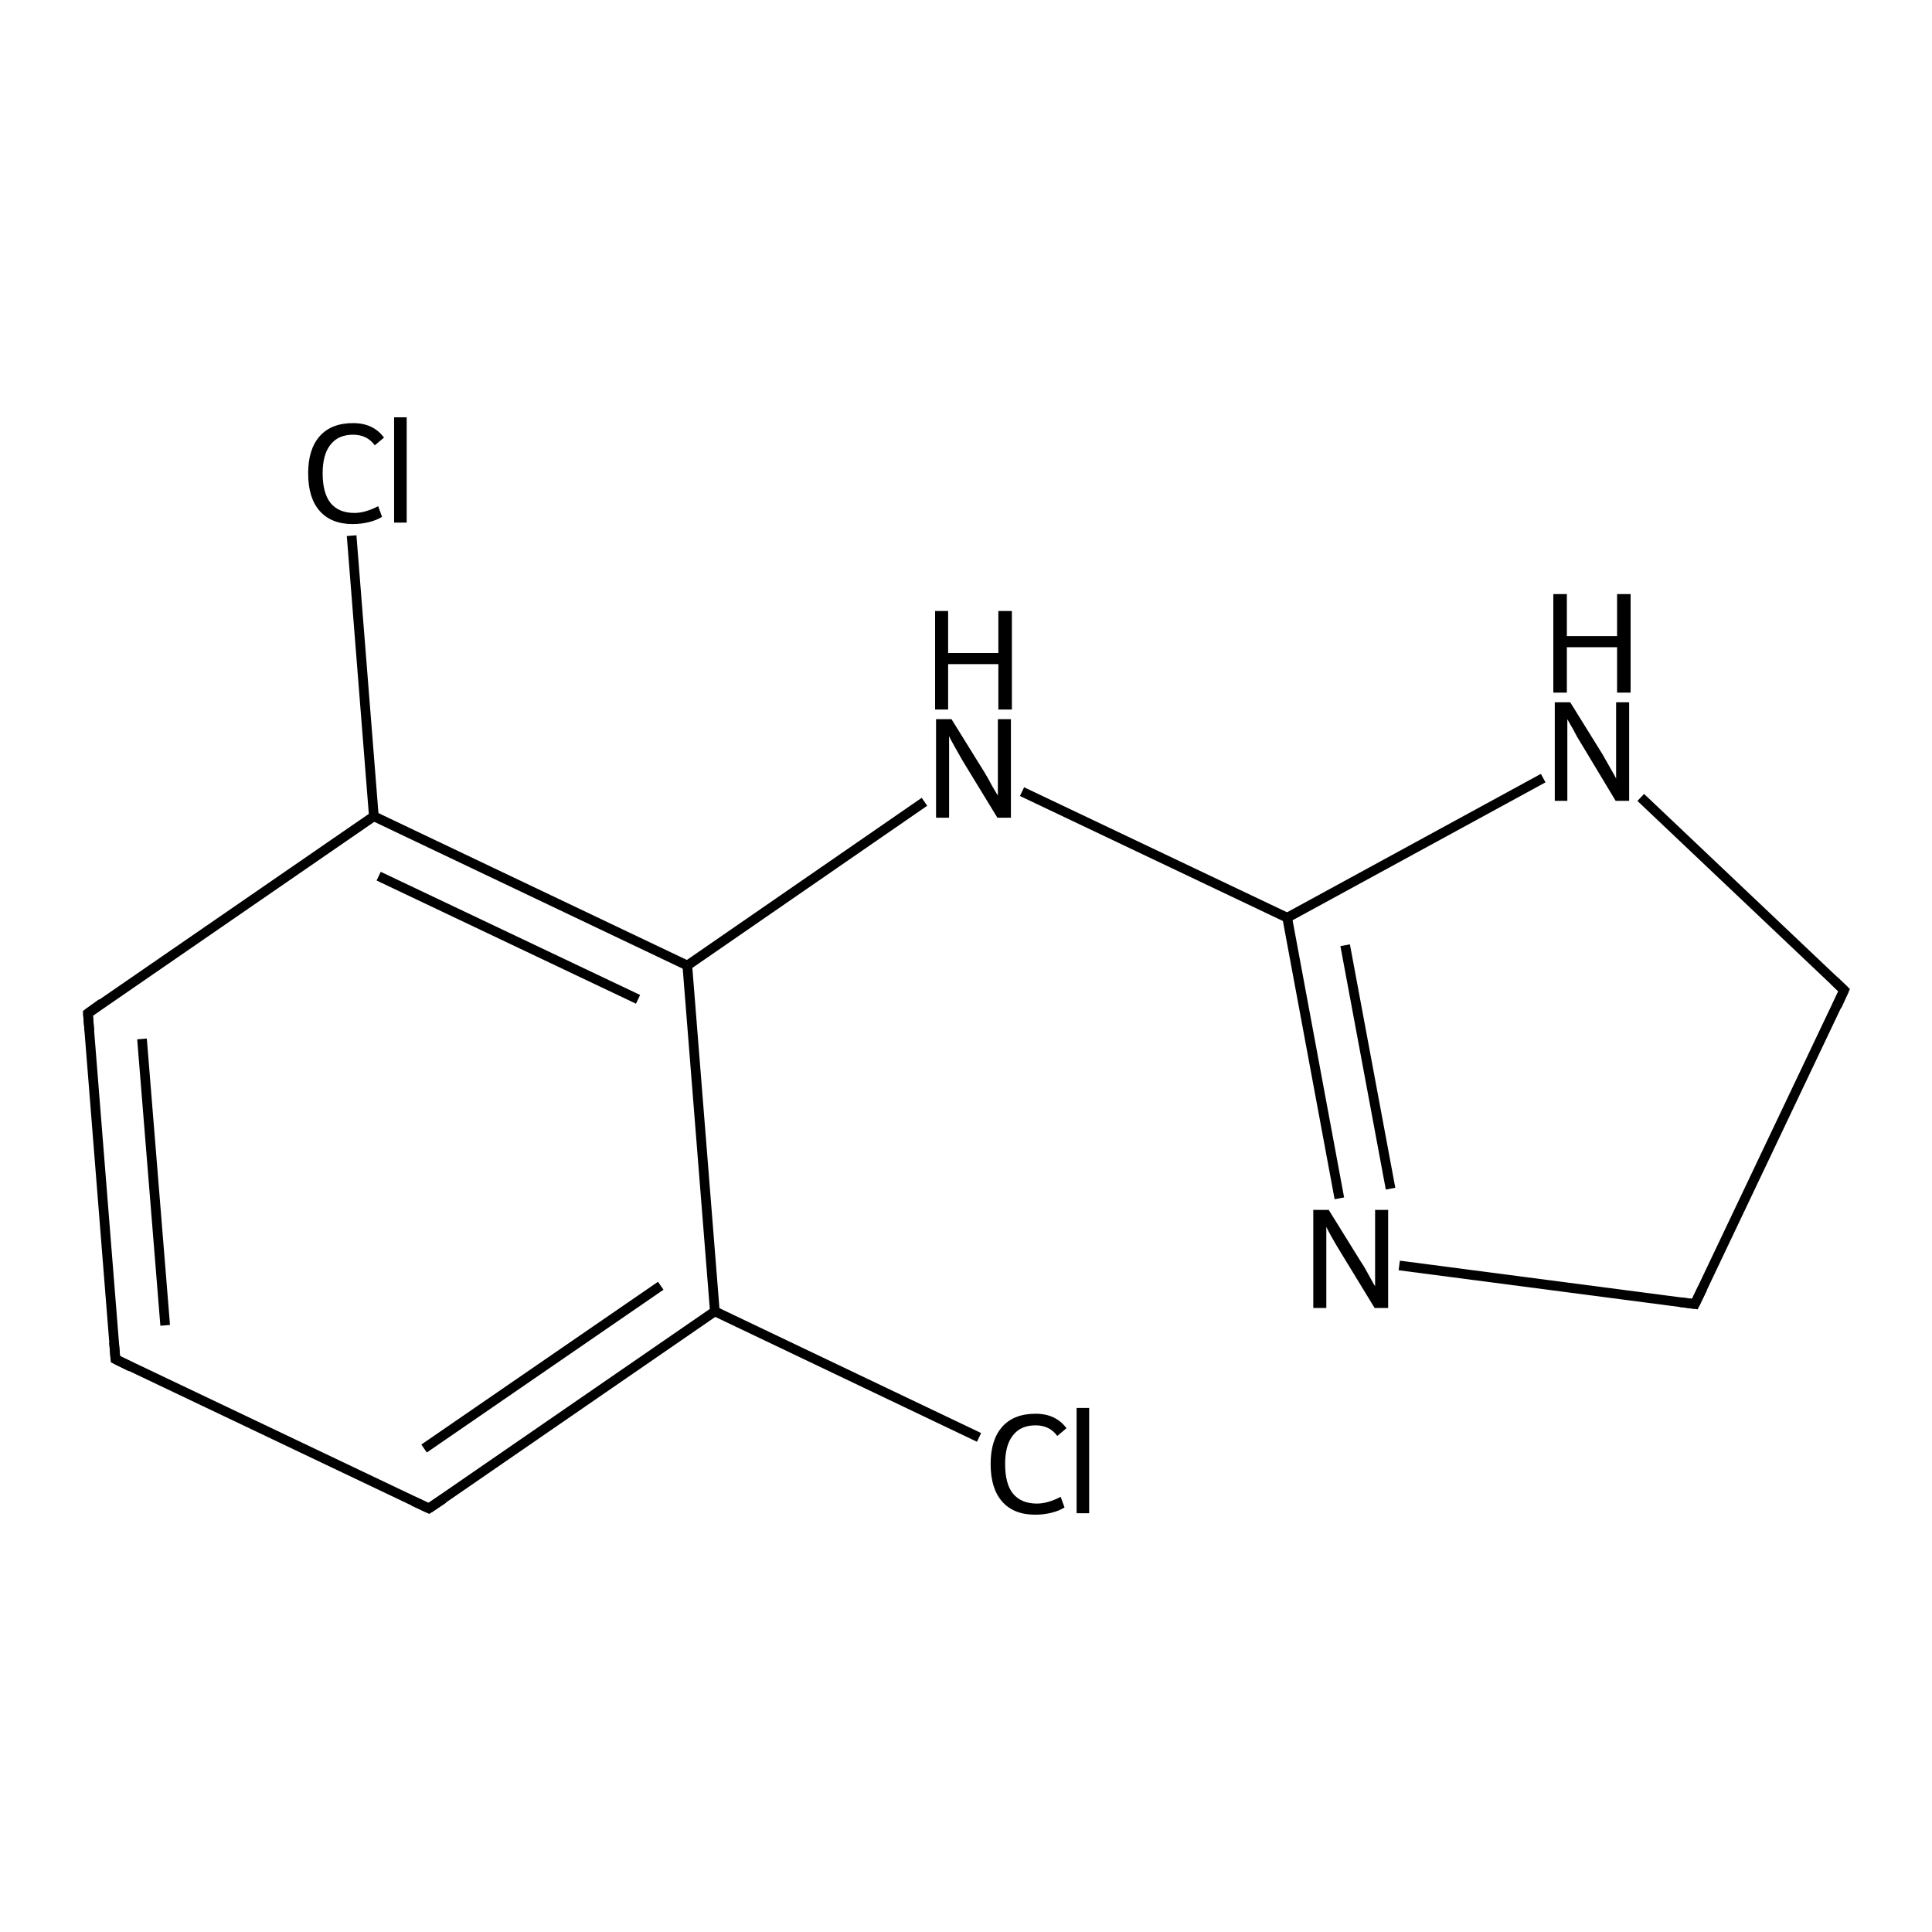 <?xml version='1.0' encoding='iso-8859-1'?>
<svg version='1.1' baseProfile='full'
              xmlns='http://www.w3.org/2000/svg'
                      xmlns:rdkit='http://www.rdkit.org/xml'
                      xmlns:xlink='http://www.w3.org/1999/xlink'
                  xml:space='preserve'
width='400px' height='400px' viewBox='0 0 400 400'>
<!-- END OF HEADER -->
<rect style='opacity:1.0;fill:#FFFFFF;stroke:none' width='400.0' height='400.0' x='0.0' y='0.0'> </rect>
<path class='bond-0 atom-0 atom-1' d='M 23.9,281.4 L 18.2,209.8' style='fill:none;fill-rule:evenodd;stroke:#000000;stroke-width:2.0px;stroke-linecap:butt;stroke-linejoin:miter;stroke-opacity:1' />
<path class='bond-0 atom-0 atom-1' d='M 34.2,274.4 L 29.4,215.1' style='fill:none;fill-rule:evenodd;stroke:#000000;stroke-width:2.0px;stroke-linecap:butt;stroke-linejoin:miter;stroke-opacity:1' />
<path class='bond-1 atom-0 atom-2' d='M 23.9,281.4 L 88.8,312.3' style='fill:none;fill-rule:evenodd;stroke:#000000;stroke-width:2.0px;stroke-linecap:butt;stroke-linejoin:miter;stroke-opacity:1' />
<path class='bond-2 atom-1 atom-5' d='M 18.2,209.8 L 77.4,169.0' style='fill:none;fill-rule:evenodd;stroke:#000000;stroke-width:2.0px;stroke-linecap:butt;stroke-linejoin:miter;stroke-opacity:1' />
<path class='bond-3 atom-2 atom-6' d='M 88.8,312.3 L 148.0,271.5' style='fill:none;fill-rule:evenodd;stroke:#000000;stroke-width:2.0px;stroke-linecap:butt;stroke-linejoin:miter;stroke-opacity:1' />
<path class='bond-3 atom-2 atom-6' d='M 87.8,299.9 L 136.8,266.2' style='fill:none;fill-rule:evenodd;stroke:#000000;stroke-width:2.0px;stroke-linecap:butt;stroke-linejoin:miter;stroke-opacity:1' />
<path class='bond-4 atom-3 atom-4' d='M 350.9,270.0 L 381.8,205.0' style='fill:none;fill-rule:evenodd;stroke:#000000;stroke-width:2.0px;stroke-linecap:butt;stroke-linejoin:miter;stroke-opacity:1' />
<path class='bond-5 atom-3 atom-11' d='M 350.9,270.0 L 289.7,262.0' style='fill:none;fill-rule:evenodd;stroke:#000000;stroke-width:2.0px;stroke-linecap:butt;stroke-linejoin:miter;stroke-opacity:1' />
<path class='bond-6 atom-4 atom-12' d='M 381.8,205.0 L 339.7,165.1' style='fill:none;fill-rule:evenodd;stroke:#000000;stroke-width:2.0px;stroke-linecap:butt;stroke-linejoin:miter;stroke-opacity:1' />
<path class='bond-7 atom-5 atom-7' d='M 77.4,169.0 L 142.3,199.9' style='fill:none;fill-rule:evenodd;stroke:#000000;stroke-width:2.0px;stroke-linecap:butt;stroke-linejoin:miter;stroke-opacity:1' />
<path class='bond-7 atom-5 atom-7' d='M 78.4,181.4 L 132.1,206.9' style='fill:none;fill-rule:evenodd;stroke:#000000;stroke-width:2.0px;stroke-linecap:butt;stroke-linejoin:miter;stroke-opacity:1' />
<path class='bond-8 atom-5 atom-9' d='M 77.4,169.0 L 72.8,110.9' style='fill:none;fill-rule:evenodd;stroke:#000000;stroke-width:2.0px;stroke-linecap:butt;stroke-linejoin:miter;stroke-opacity:1' />
<path class='bond-9 atom-6 atom-7' d='M 148.0,271.5 L 142.3,199.9' style='fill:none;fill-rule:evenodd;stroke:#000000;stroke-width:2.0px;stroke-linecap:butt;stroke-linejoin:miter;stroke-opacity:1' />
<path class='bond-10 atom-6 atom-10' d='M 148.0,271.5 L 202.7,297.6' style='fill:none;fill-rule:evenodd;stroke:#000000;stroke-width:2.0px;stroke-linecap:butt;stroke-linejoin:miter;stroke-opacity:1' />
<path class='bond-11 atom-7 atom-13' d='M 142.3,199.9 L 191.4,166.0' style='fill:none;fill-rule:evenodd;stroke:#000000;stroke-width:2.0px;stroke-linecap:butt;stroke-linejoin:miter;stroke-opacity:1' />
<path class='bond-12 atom-8 atom-11' d='M 266.5,190.0 L 277.3,248.1' style='fill:none;fill-rule:evenodd;stroke:#000000;stroke-width:2.0px;stroke-linecap:butt;stroke-linejoin:miter;stroke-opacity:1' />
<path class='bond-12 atom-8 atom-11' d='M 278.5,195.7 L 287.9,246.1' style='fill:none;fill-rule:evenodd;stroke:#000000;stroke-width:2.0px;stroke-linecap:butt;stroke-linejoin:miter;stroke-opacity:1' />
<path class='bond-13 atom-8 atom-12' d='M 266.5,190.0 L 319.5,161.1' style='fill:none;fill-rule:evenodd;stroke:#000000;stroke-width:2.0px;stroke-linecap:butt;stroke-linejoin:miter;stroke-opacity:1' />
<path class='bond-14 atom-8 atom-13' d='M 266.5,190.0 L 211.6,163.9' style='fill:none;fill-rule:evenodd;stroke:#000000;stroke-width:2.0px;stroke-linecap:butt;stroke-linejoin:miter;stroke-opacity:1' />
<path d='M 23.6,277.9 L 23.9,281.4 L 27.1,283.0' style='fill:none;stroke:#000000;stroke-width:2.0px;stroke-linecap:butt;stroke-linejoin:miter;stroke-opacity:1;' />
<path d='M 18.5,213.4 L 18.2,209.8 L 21.1,207.7' style='fill:none;stroke:#000000;stroke-width:2.0px;stroke-linecap:butt;stroke-linejoin:miter;stroke-opacity:1;' />
<path d='M 85.6,310.8 L 88.8,312.3 L 91.8,310.3' style='fill:none;stroke:#000000;stroke-width:2.0px;stroke-linecap:butt;stroke-linejoin:miter;stroke-opacity:1;' />
<path d='M 352.5,266.7 L 350.9,270.0 L 347.9,269.6' style='fill:none;stroke:#000000;stroke-width:2.0px;stroke-linecap:butt;stroke-linejoin:miter;stroke-opacity:1;' />
<path d='M 380.3,208.3 L 381.8,205.0 L 379.7,203.0' style='fill:none;stroke:#000000;stroke-width:2.0px;stroke-linecap:butt;stroke-linejoin:miter;stroke-opacity:1;' />
<path class='atom-9' d='M 63.8 98.0
Q 63.8 93.0, 66.2 90.3
Q 68.6 87.6, 73.1 87.6
Q 77.3 87.6, 79.5 90.6
L 77.6 92.2
Q 76.0 90.0, 73.1 90.0
Q 70.0 90.0, 68.4 92.1
Q 66.8 94.1, 66.8 98.0
Q 66.8 102.0, 68.4 104.1
Q 70.1 106.2, 73.4 106.2
Q 75.6 106.2, 78.3 104.8
L 79.1 107.0
Q 78.0 107.7, 76.4 108.1
Q 74.8 108.5, 73.0 108.5
Q 68.6 108.5, 66.2 105.8
Q 63.8 103.1, 63.8 98.0
' fill='#000000'/>
<path class='atom-9' d='M 81.6 86.4
L 84.2 86.4
L 84.2 108.2
L 81.6 108.2
L 81.6 86.4
' fill='#000000'/>
<path class='atom-10' d='M 205.1 303.1
Q 205.1 298.1, 207.5 295.4
Q 209.9 292.7, 214.4 292.7
Q 218.6 292.7, 220.8 295.7
L 218.9 297.3
Q 217.3 295.1, 214.4 295.1
Q 211.3 295.1, 209.7 297.2
Q 208.1 299.2, 208.1 303.1
Q 208.1 307.2, 209.7 309.2
Q 211.4 311.3, 214.7 311.3
Q 216.9 311.3, 219.6 309.9
L 220.4 312.1
Q 219.3 312.8, 217.7 313.2
Q 216.1 313.6, 214.3 313.6
Q 209.9 313.6, 207.5 310.9
Q 205.1 308.2, 205.1 303.1
' fill='#000000'/>
<path class='atom-10' d='M 222.9 291.5
L 225.5 291.5
L 225.5 313.3
L 222.9 313.3
L 222.9 291.5
' fill='#000000'/>
<path class='atom-11' d='M 275.1 250.5
L 281.8 261.3
Q 282.5 262.3, 283.5 264.2
Q 284.6 266.2, 284.7 266.3
L 284.7 250.5
L 287.4 250.5
L 287.4 270.8
L 284.6 270.8
L 277.4 259.0
Q 276.6 257.7, 275.7 256.1
Q 274.8 254.5, 274.6 254.0
L 274.6 270.8
L 271.9 270.8
L 271.9 250.5
L 275.1 250.5
' fill='#000000'/>
<path class='atom-12' d='M 325.1 145.4
L 331.8 156.2
Q 332.4 157.3, 333.5 159.2
Q 334.6 161.1, 334.6 161.2
L 334.6 145.4
L 337.3 145.4
L 337.3 165.8
L 334.5 165.8
L 327.4 154.0
Q 326.5 152.6, 325.7 151.0
Q 324.8 149.4, 324.5 148.9
L 324.5 165.8
L 321.9 165.8
L 321.9 145.4
L 325.1 145.4
' fill='#000000'/>
<path class='atom-12' d='M 321.6 123.0
L 324.4 123.0
L 324.4 131.7
L 334.8 131.7
L 334.8 123.0
L 337.6 123.0
L 337.6 143.4
L 334.8 143.4
L 334.8 134.0
L 324.4 134.0
L 324.4 143.4
L 321.6 143.4
L 321.6 123.0
' fill='#000000'/>
<path class='atom-13' d='M 197.0 148.9
L 203.7 159.7
Q 204.4 160.8, 205.4 162.7
Q 206.5 164.6, 206.6 164.7
L 206.6 148.9
L 209.3 148.9
L 209.3 169.3
L 206.5 169.3
L 199.3 157.5
Q 198.5 156.1, 197.6 154.5
Q 196.7 152.9, 196.5 152.4
L 196.5 169.3
L 193.8 169.3
L 193.8 148.9
L 197.0 148.9
' fill='#000000'/>
<path class='atom-13' d='M 193.6 126.5
L 196.3 126.5
L 196.3 135.2
L 206.7 135.2
L 206.7 126.5
L 209.5 126.5
L 209.5 146.9
L 206.7 146.9
L 206.7 137.5
L 196.3 137.5
L 196.3 146.9
L 193.6 146.9
L 193.6 126.5
' fill='#000000'/>
</svg>
